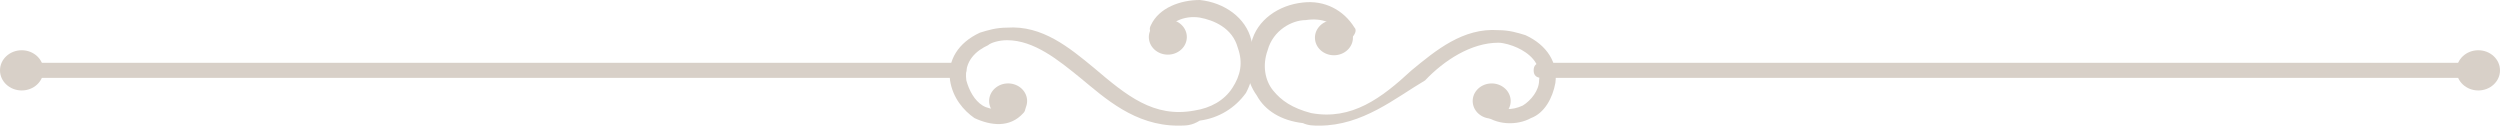 <svg width="199" height="10" fill="none" xmlns="http://www.w3.org/2000/svg"><path d="M93.774 10c-3.457 0-5.834-2.2-7.778-3.8-1.729-1.4-3.673-3-5.834-3-.648 0-1.297.2-1.513.4-.864.4-1.944 1.2-1.728 2.8.216.8.648 1.6 1.296 2 .648.4 1.729.4 2.377-.2.216-.2.648-.2.864 0 .216.2.216.6 0 .8-1.08 1.2-2.593 1-3.89.4-.863-.6-1.728-1.6-1.944-3-.216-1.6.648-3 2.377-3.8.648-.2 1.296-.4 2.16-.4 2.81-.2 4.97 1.6 6.915 3.2 2.593 2.2 4.754 4 7.995 3.4 1.296-.2 2.376-.8 3.025-1.8.648-1 .864-2 .432-3.2-.433-1.6-1.945-2.2-3.025-2.4-1.297-.2-2.377.4-2.81 1.2-.215.2-.431.4-.864.2-.215-.2-.432-.4-.215-.8.648-1.4 2.376-2 3.889-2 1.944.2 3.673 1.4 4.105 3.2.432 1.4.216 3-.432 4.2-.864 1.2-2.16 2-3.673 2.2-.648.4-1.08.4-1.729.4z" fill="#D8D0C8"/><path d="M93.908 4.04c.651-.485.754-1.366.23-1.968-.524-.602-1.476-.697-2.127-.213-.65.485-.753 1.367-.23 1.969.524.602 1.477.697 2.127.212zM81.195 9.13c.65-.485.753-1.366.23-1.968-.525-.603-1.477-.698-2.127-.213-.65.485-.754 1.367-.23 1.969.524.602 1.476.697 2.127.212zm23.815.87c-.432 0-.865 0-1.297-.2-1.728-.2-3.025-1-3.673-2.2-.864-1.2-1.08-2.8-.432-4.2.432-1.8 2.161-3 4.105-3.2 1.729-.2 3.241.6 4.106 2 .216.2 0 .6-.216.8-.216.2-.649 0-.865-.2-.432-1-1.512-1.4-2.809-1.2-1.08 0-2.592.8-3.025 2.4-.432 1.2-.216 2.4.433 3.2.648.8 1.512 1.4 3.025 1.8 3.241.6 5.617-1.2 7.994-3.4 1.945-1.6 4.105-3.4 6.914-3.2.865 0 1.513.2 2.161.4 1.729.8 2.593 2.2 2.377 3.8-.216 1.2-.864 2.4-1.945 2.8-1.08.6-2.809.6-3.889-.4-.216-.2-.216-.6 0-.8.216-.2.648-.2.864 0 .648.6 1.513.6 2.377.2.648-.4 1.296-1.2 1.296-2 .216-1.4-.864-2.2-1.728-2.6-.432-.2-1.081-.4-1.513-.4-2.16 0-4.321 1.4-5.834 3-2.376 1.4-4.969 3.6-8.426 3.6z" fill="#D8D0C8"/><path d="M107.36 3.876c.524-.602.421-1.483-.23-1.968-.65-.485-1.602-.39-2.126.212-.524.602-.422 1.484.229 1.969.651.485 1.603.39 2.127-.213zm12.556 5.044c.524-.602.421-1.484-.229-1.969-.651-.485-1.603-.39-2.127.213-.524.602-.421 1.483.23 1.968.65.485 1.602.39 2.126-.212zm77.355-2.72h-74.544c-.432 0-.648-.2-.648-.6 0-.4.216-.6.648-.6h74.544c.433 0 .649.2.649.6 0 .4-.216.6-.649.6zm-120.999 0H1.73c-.433 0-.649-.2-.649-.6 0-.4.216-.6.649-.6h74.543c.433 0 .649.2.649.6 0 .4-.432.6-.649.6z" fill="#D8D0C8"/><path d="M1.729 7.2c.954 0 1.728-.716 1.728-1.6 0-.884-.774-1.6-1.728-1.6C.774 4 0 4.716 0 5.6c0 .884.774 1.6 1.729 1.6zm195.542 0c.955 0 1.729-.716 1.729-1.6 0-.884-.774-1.6-1.729-1.6-.954 0-1.728.716-1.728 1.6 0 .884.774 1.6 1.728 1.6z" fill="#D8D0C8"/></svg>